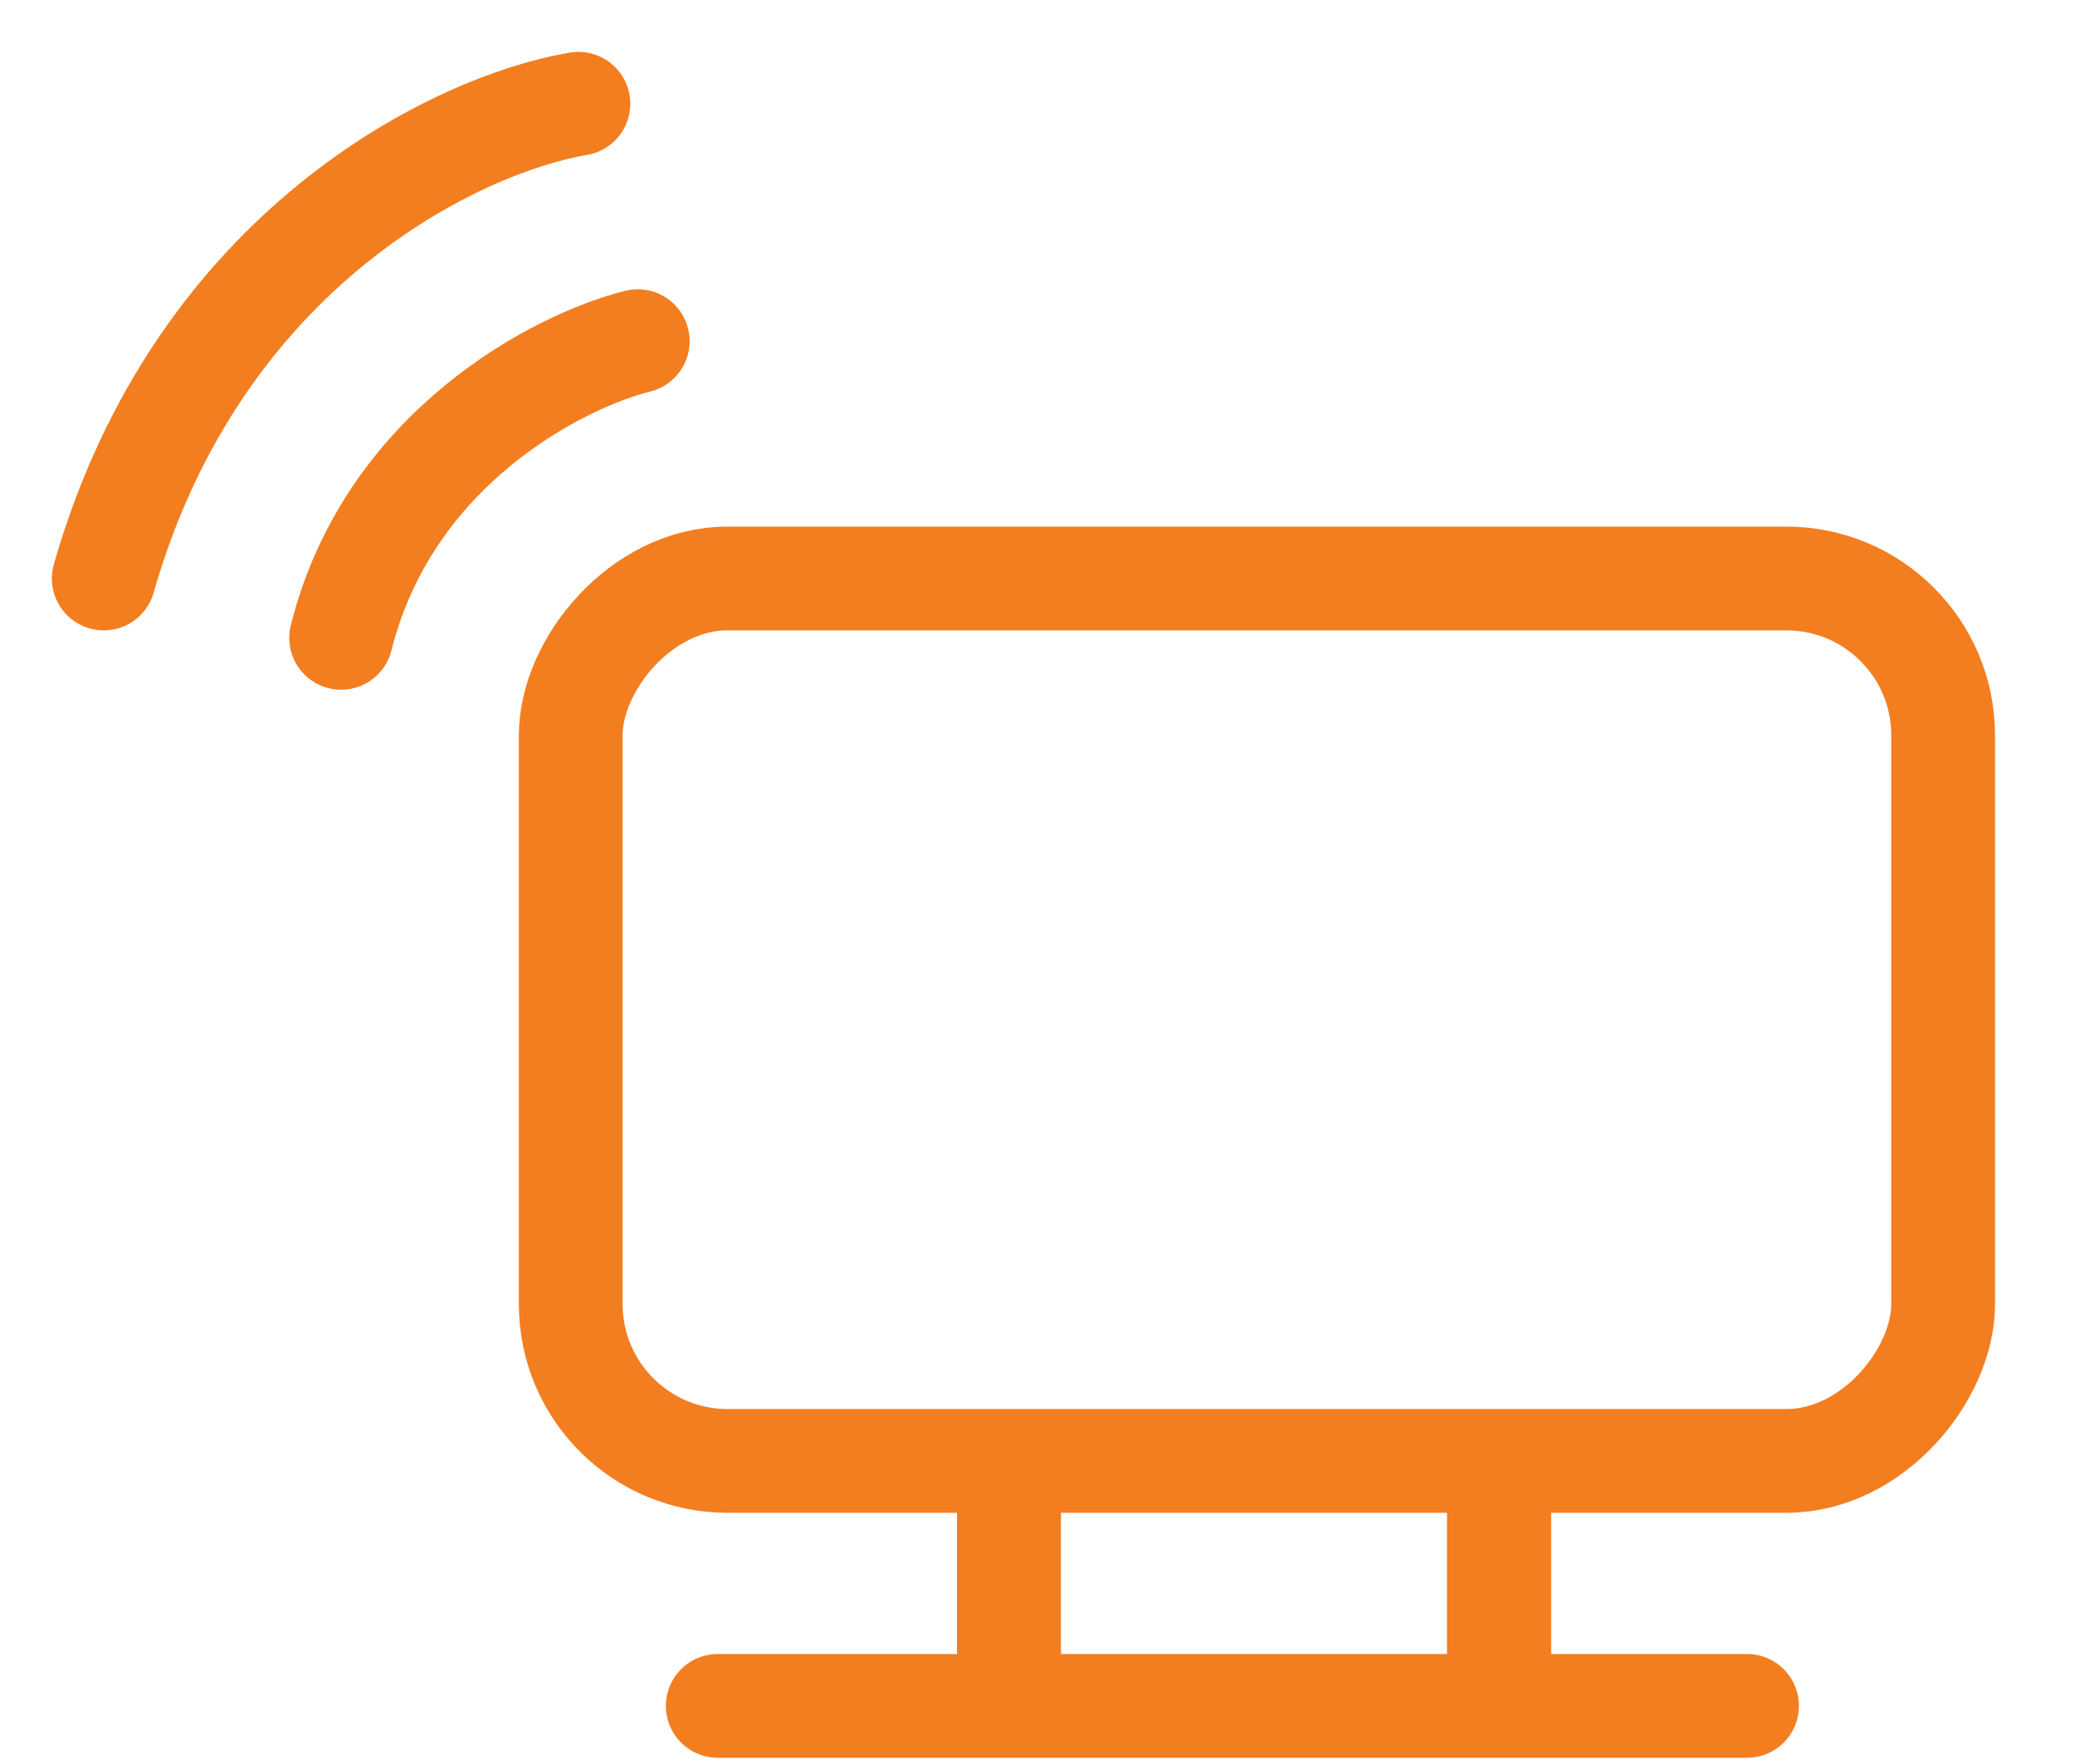 <svg width="20" height="17" viewBox="0 0 20 17" fill="none" xmlns="http://www.w3.org/2000/svg">
<rect width="13.228" height="8.504" rx="1.511" transform="matrix(-1 0 0 1 18.729 5.575)" stroke="#F37E20" stroke-miterlimit="10" stroke-linecap="round" stroke-linejoin="round"/>
<line x1="0.5" y1="-0.5" x2="2.335" y2="-0.5" transform="matrix(4.37114e-08 1 1 -4.37114e-08 14.949 14.078)" stroke="#F37E20" stroke-linecap="round"/>
<line x1="0.5" y1="-0.5" x2="2.335" y2="-0.5" transform="matrix(4.37114e-08 1 1 -4.37114e-08 10.225 14.078)" stroke="#F37E20" stroke-linecap="round"/>
<line x1="0.5" y1="-0.5" x2="2.335" y2="-0.5" transform="matrix(4.37114e-08 1 1 -4.37114e-08 14.949 14.078)" stroke="#F37E20" stroke-linecap="round"/>
<line x1="0.5" y1="-0.5" x2="2.335" y2="-0.5" transform="matrix(4.37114e-08 1 1 -4.37114e-08 10.225 14.078)" stroke="#F37E20" stroke-linecap="round"/>
<path d="M16.839 16.44H6.918" stroke="#F37E20" stroke-miterlimit="10" stroke-linecap="round" stroke-linejoin="round"/>
<path d="M6.147 3.288C5.385 3.478 3.746 4.317 3.288 6.147" stroke="#F37E20" stroke-miterlimit="10" stroke-linecap="round" stroke-linejoin="round"/>
<path d="M5.575 1C4.431 1.191 1.915 2.373 1 5.575" stroke="#F37E20" stroke-miterlimit="10" stroke-linecap="round" stroke-linejoin="round"/>
</svg>
